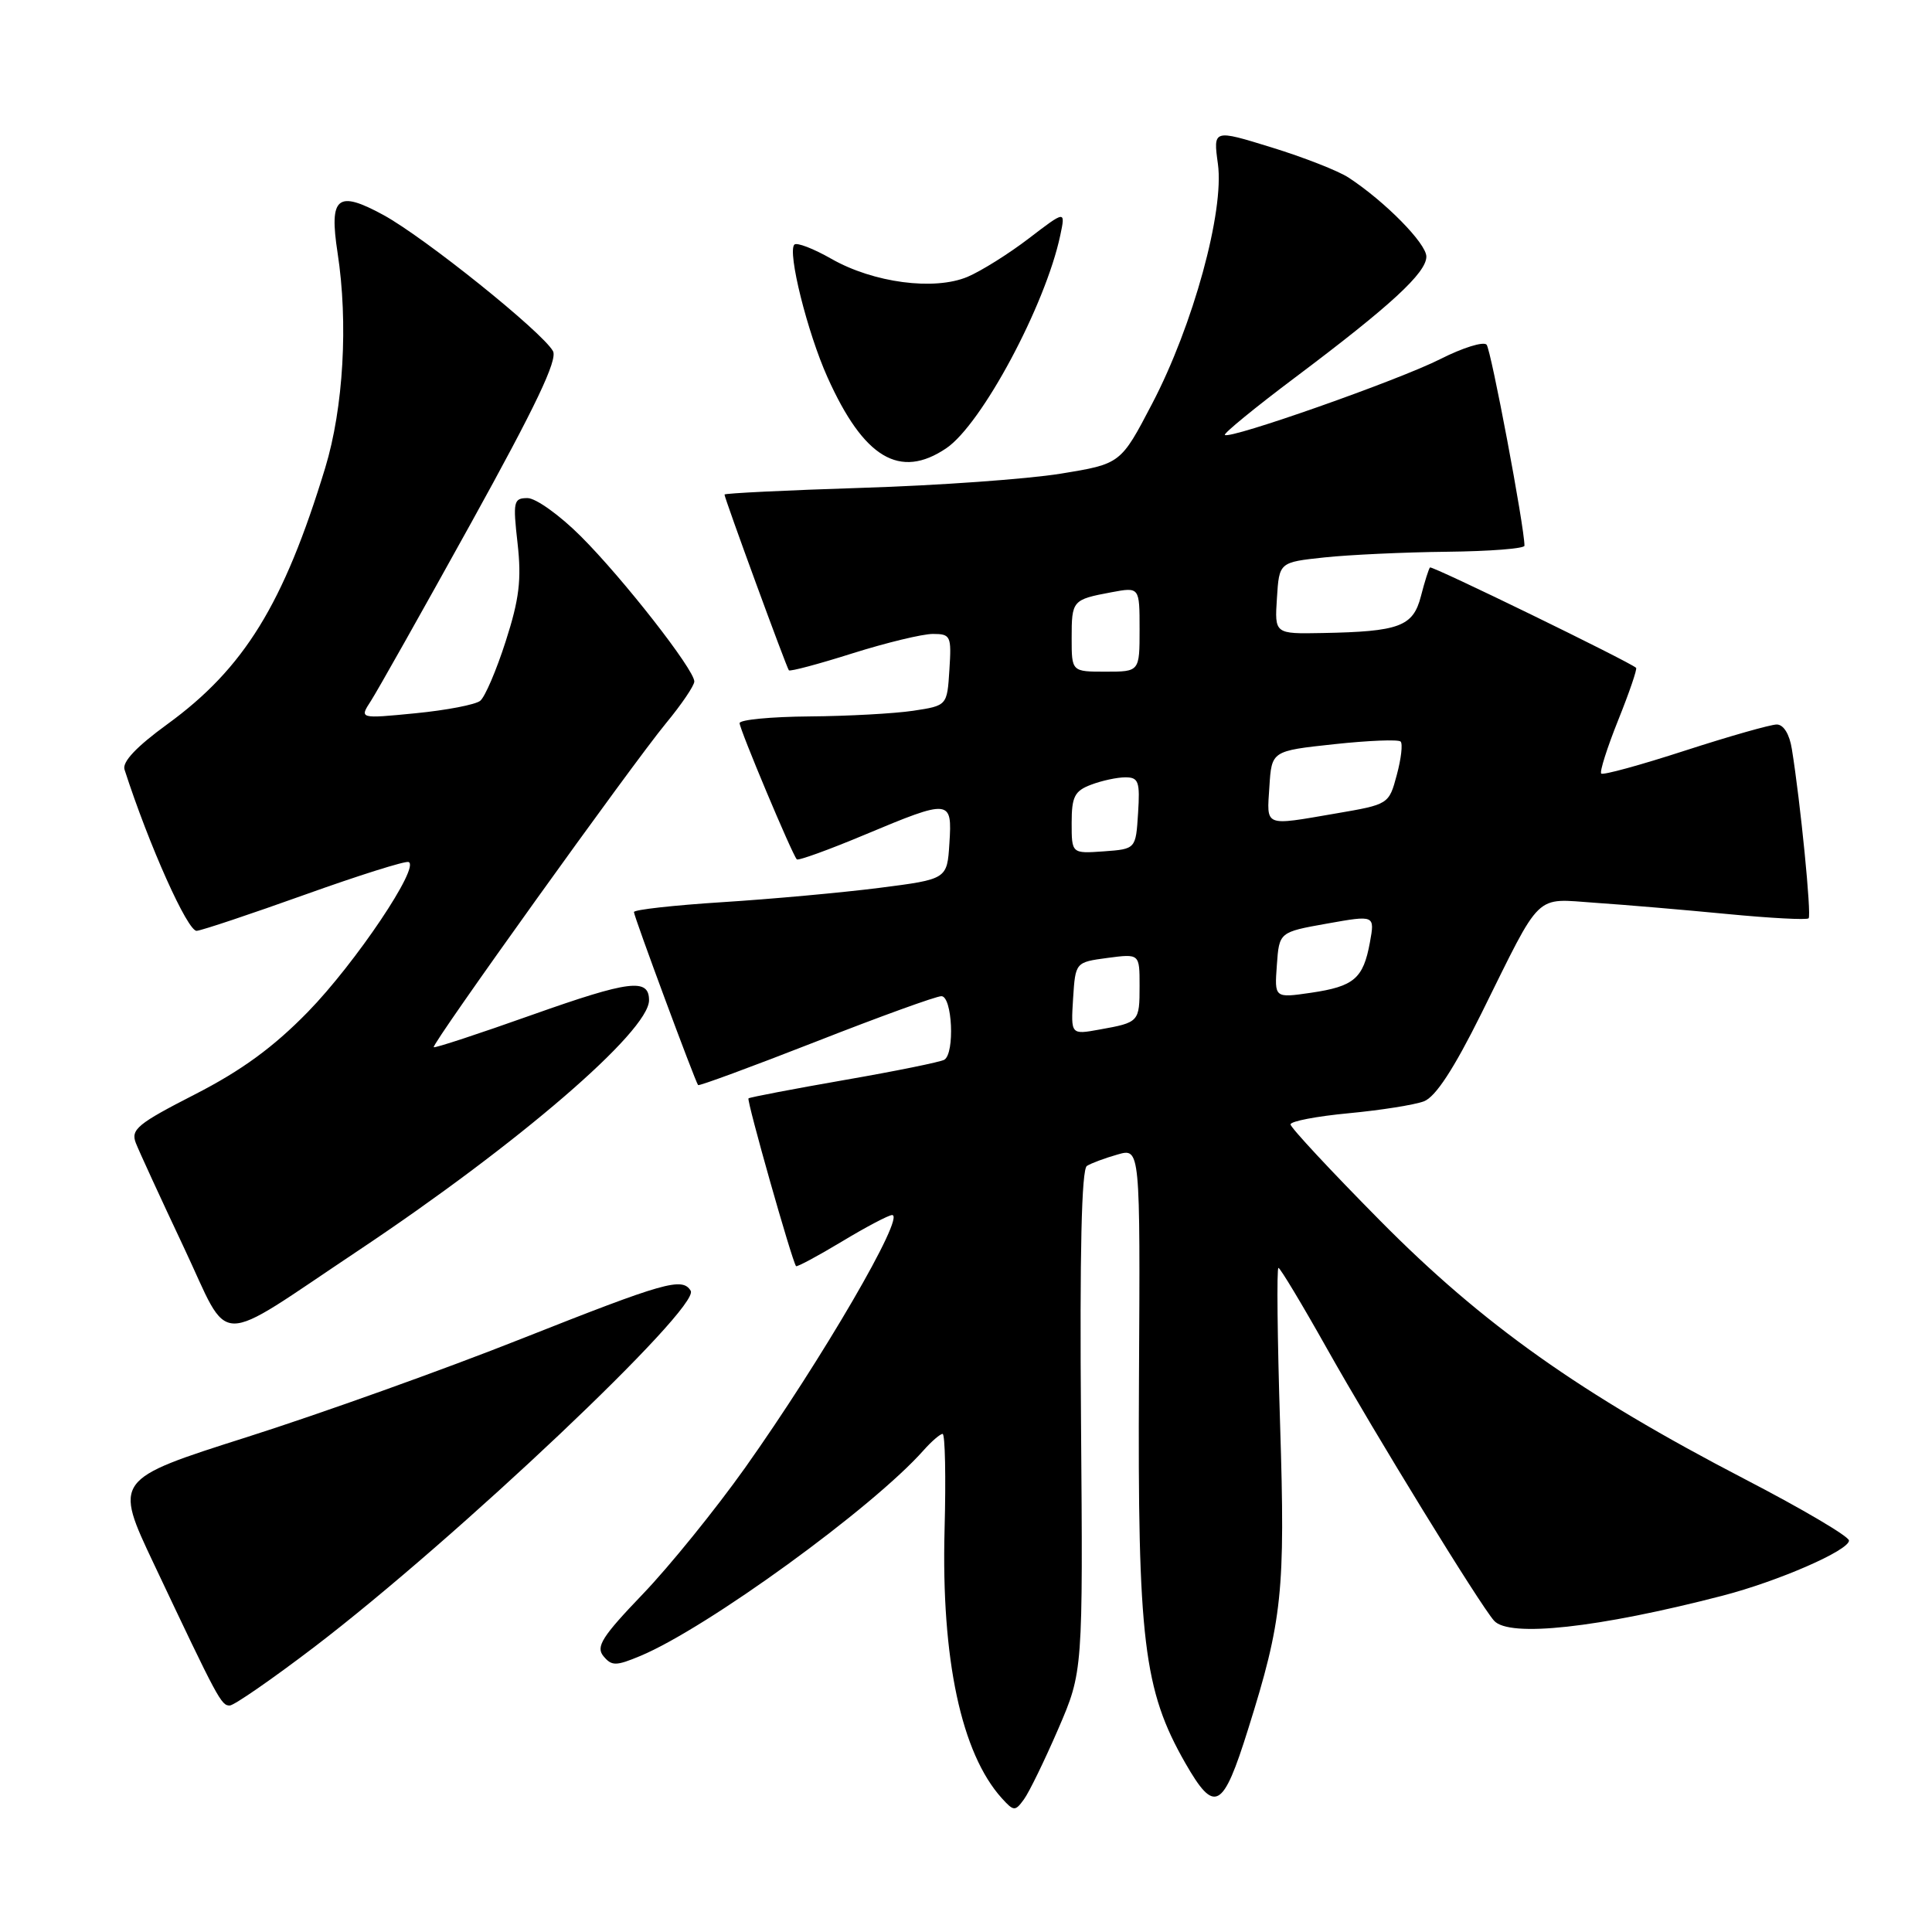 <?xml version="1.0" encoding="UTF-8" standalone="no"?>
<!DOCTYPE svg PUBLIC "-//W3C//DTD SVG 1.1//EN" "http://www.w3.org/Graphics/SVG/1.1/DTD/svg11.dtd" >
<svg xmlns="http://www.w3.org/2000/svg" xmlns:xlink="http://www.w3.org/1999/xlink" version="1.1" viewBox="0 0 256 256">
 <g >
 <path fill="currentColor"
d=" M 140.22 229.10 C 143.50 221.50 143.50 221.50 143.24 188.32 C 143.06 166.00 143.31 154.92 144.02 154.49 C 144.59 154.13 146.42 153.45 148.08 152.98 C 151.09 152.11 151.09 152.11 150.92 182.81 C 150.73 217.32 151.53 223.94 157.05 233.60 C 160.95 240.40 162.03 239.83 165.38 229.13 C 169.92 214.68 170.32 210.91 169.62 188.75 C 169.26 177.34 169.16 168.00 169.40 168.00 C 169.63 168.00 172.54 172.84 175.86 178.75 C 182.18 189.99 196.06 212.60 197.97 214.75 C 199.96 217.00 211.76 215.71 228.24 211.44 C 235.61 209.53 245.00 205.44 245.00 204.13 C 245.00 203.59 238.81 199.94 231.25 196.02 C 209.45 184.70 196.50 175.53 182.85 161.72 C 176.33 155.13 171.00 149.40 171.00 148.99 C 171.00 148.57 174.47 147.91 178.71 147.51 C 182.95 147.11 187.44 146.40 188.68 145.93 C 190.22 145.34 192.63 141.66 196.29 134.29 C 204.41 117.90 203.21 119.07 211.44 119.63 C 215.32 119.89 223.16 120.56 228.86 121.11 C 234.56 121.66 239.42 121.92 239.65 121.68 C 240.05 121.28 238.57 106.28 237.43 99.25 C 237.12 97.28 236.33 96.00 235.43 96.00 C 234.61 96.00 229.14 97.56 223.27 99.46 C 217.39 101.37 212.40 102.74 212.17 102.50 C 211.94 102.27 212.95 99.09 214.42 95.42 C 215.89 91.76 216.96 88.64 216.79 88.49 C 215.87 87.66 189.74 74.93 189.48 75.19 C 189.32 75.36 188.77 77.08 188.28 79.00 C 187.24 83.02 185.45 83.69 175.20 83.88 C 168.89 84.00 168.89 84.00 169.20 79.25 C 169.50 74.50 169.50 74.50 175.50 73.86 C 178.80 73.51 186.11 73.17 191.75 73.11 C 197.39 73.05 202.00 72.69 202.00 72.31 C 202.00 69.83 197.57 46.34 196.98 45.67 C 196.57 45.22 193.83 46.07 190.87 47.57 C 185.38 50.36 162.93 58.26 162.30 57.63 C 162.11 57.44 166.28 54.02 171.58 50.04 C 184.28 40.50 189.00 36.15 189.00 34.00 C 189.00 32.26 183.53 26.70 178.69 23.53 C 177.33 22.64 172.74 20.84 168.48 19.53 C 160.75 17.14 160.75 17.14 161.38 21.73 C 162.24 28.00 158.09 43.12 152.67 53.48 C 148.50 61.47 148.50 61.47 140.50 62.77 C 136.10 63.48 124.29 64.33 114.25 64.64 C 104.21 64.96 96.00 65.36 96.00 65.53 C 96.00 66.02 104.22 88.46 104.53 88.82 C 104.69 89.00 108.48 87.99 112.96 86.57 C 117.44 85.16 122.23 84.00 123.61 84.00 C 125.97 84.00 126.09 84.27 125.80 88.75 C 125.50 93.50 125.50 93.50 121.00 94.18 C 118.53 94.55 112.34 94.89 107.25 94.93 C 102.16 94.97 98.00 95.37 98.00 95.82 C 98.00 96.63 104.93 113.14 105.58 113.87 C 105.76 114.07 109.80 112.61 114.55 110.62 C 125.94 105.85 126.18 105.88 125.80 111.75 C 125.50 116.50 125.50 116.50 116.50 117.65 C 111.55 118.28 102.21 119.13 95.75 119.54 C 89.29 119.95 84.00 120.54 84.00 120.85 C 84.00 121.43 92.10 143.27 92.50 143.78 C 92.62 143.93 99.64 141.34 108.10 138.03 C 116.56 134.71 124.04 132.00 124.74 132.00 C 126.18 132.00 126.54 139.55 125.13 140.42 C 124.66 140.71 118.69 141.93 111.88 143.11 C 105.07 144.30 99.36 145.39 99.18 145.54 C 98.90 145.77 104.95 167.11 105.48 167.77 C 105.60 167.91 108.33 166.45 111.54 164.52 C 114.75 162.58 117.76 161.00 118.21 161.00 C 120.05 161.00 108.89 180.16 98.72 194.50 C 94.81 200.00 88.72 207.53 85.17 211.23 C 79.78 216.85 78.92 218.20 79.96 219.45 C 81.06 220.77 81.61 220.77 84.85 219.42 C 93.70 215.72 115.64 199.79 122.40 192.15 C 123.45 190.97 124.58 190.00 124.90 190.00 C 125.23 190.00 125.35 195.72 125.16 202.72 C 124.71 219.84 127.38 232.34 132.75 238.28 C 134.33 240.02 134.51 240.03 135.68 238.42 C 136.37 237.48 138.41 233.28 140.22 229.10 Z  M 41.64 218.24 C 60.47 203.87 92.86 173.21 91.52 171.03 C 90.40 169.21 88.10 169.87 69.13 177.38 C 58.88 181.45 42.53 187.30 32.79 190.40 C 15.09 196.03 15.09 196.03 20.41 207.27 C 28.91 225.25 29.32 226.00 30.44 225.99 C 31.02 225.98 36.06 222.49 41.64 218.24 Z  M 47.50 165.69 C 68.64 151.59 86.00 136.65 86.00 132.54 C 86.00 129.58 83.42 129.90 70.52 134.47 C 63.46 136.98 57.59 138.91 57.47 138.76 C 57.14 138.39 83.77 101.26 88.25 95.83 C 90.31 93.34 92.00 90.84 92.00 90.30 C 92.00 88.73 82.56 76.65 76.96 71.06 C 74.18 68.28 71.00 66.00 69.90 66.00 C 68.05 66.00 67.95 66.44 68.58 71.99 C 69.12 76.79 68.81 79.38 67.01 84.97 C 65.78 88.81 64.26 92.36 63.63 92.86 C 63.01 93.37 59.15 94.11 55.06 94.51 C 47.61 95.24 47.61 95.24 49.15 92.87 C 49.99 91.57 55.97 80.96 62.42 69.30 C 70.97 53.84 73.92 47.67 73.27 46.52 C 71.85 43.98 56.23 31.44 50.79 28.48 C 44.69 25.16 43.59 26.07 44.73 33.50 C 46.16 42.78 45.51 54.05 43.09 62.00 C 37.59 80.05 32.35 88.56 22.16 95.97 C 18.08 98.94 16.17 100.96 16.50 101.97 C 19.74 112.01 24.88 123.47 26.07 123.34 C 26.86 123.25 33.30 121.09 40.40 118.55 C 47.49 116.01 53.67 114.06 54.13 114.22 C 55.74 114.76 47.11 127.61 40.79 134.09 C 36.23 138.76 32.02 141.84 25.83 145.01 C 18.23 148.90 17.30 149.66 18.00 151.46 C 18.44 152.58 21.30 158.80 24.36 165.29 C 30.68 178.69 28.07 178.64 47.50 165.69 Z  M 125.38 59.40 C 130.08 56.23 138.53 40.44 140.49 31.19 C 141.19 27.87 141.19 27.87 136.34 31.58 C 133.68 33.62 130.02 35.91 128.21 36.68 C 123.79 38.54 115.73 37.47 110.17 34.30 C 107.79 32.94 105.58 32.09 105.26 32.41 C 104.31 33.35 106.98 44.07 109.65 50.00 C 114.45 60.70 119.23 63.55 125.38 59.40 Z  M 142.19 132.31 C 142.50 127.50 142.50 127.50 146.75 126.93 C 151.00 126.37 151.00 126.37 151.00 130.62 C 151.00 135.42 150.94 135.48 145.69 136.42 C 141.89 137.11 141.89 137.11 142.19 132.31 Z  M 169.19 127.88 C 169.50 123.51 169.50 123.51 175.84 122.38 C 182.18 121.25 182.18 121.25 181.52 124.87 C 180.64 129.67 179.42 130.71 173.69 131.55 C 168.87 132.25 168.87 132.25 169.19 127.88 Z  M 142.00 109.03 C 142.00 105.57 142.39 104.80 144.57 103.98 C 145.98 103.44 148.03 103.00 149.12 103.00 C 150.87 103.00 151.07 103.57 150.80 107.75 C 150.50 112.50 150.50 112.50 146.25 112.81 C 142.00 113.11 142.00 113.11 142.00 109.03 Z  M 168.20 104.25 C 168.50 99.50 168.50 99.50 176.78 98.61 C 181.33 98.12 185.30 97.96 185.59 98.26 C 185.89 98.56 185.66 100.55 185.08 102.69 C 184.04 106.58 184.01 106.59 177.00 107.79 C 167.40 109.44 167.85 109.62 168.20 104.25 Z  M 142.00 84.56 C 142.00 79.56 142.09 79.45 147.26 78.48 C 151.00 77.78 151.00 77.78 151.00 83.39 C 151.00 89.00 151.00 89.00 146.50 89.00 C 142.00 89.00 142.00 89.00 142.00 84.56 Z "/>
</g>
</svg>